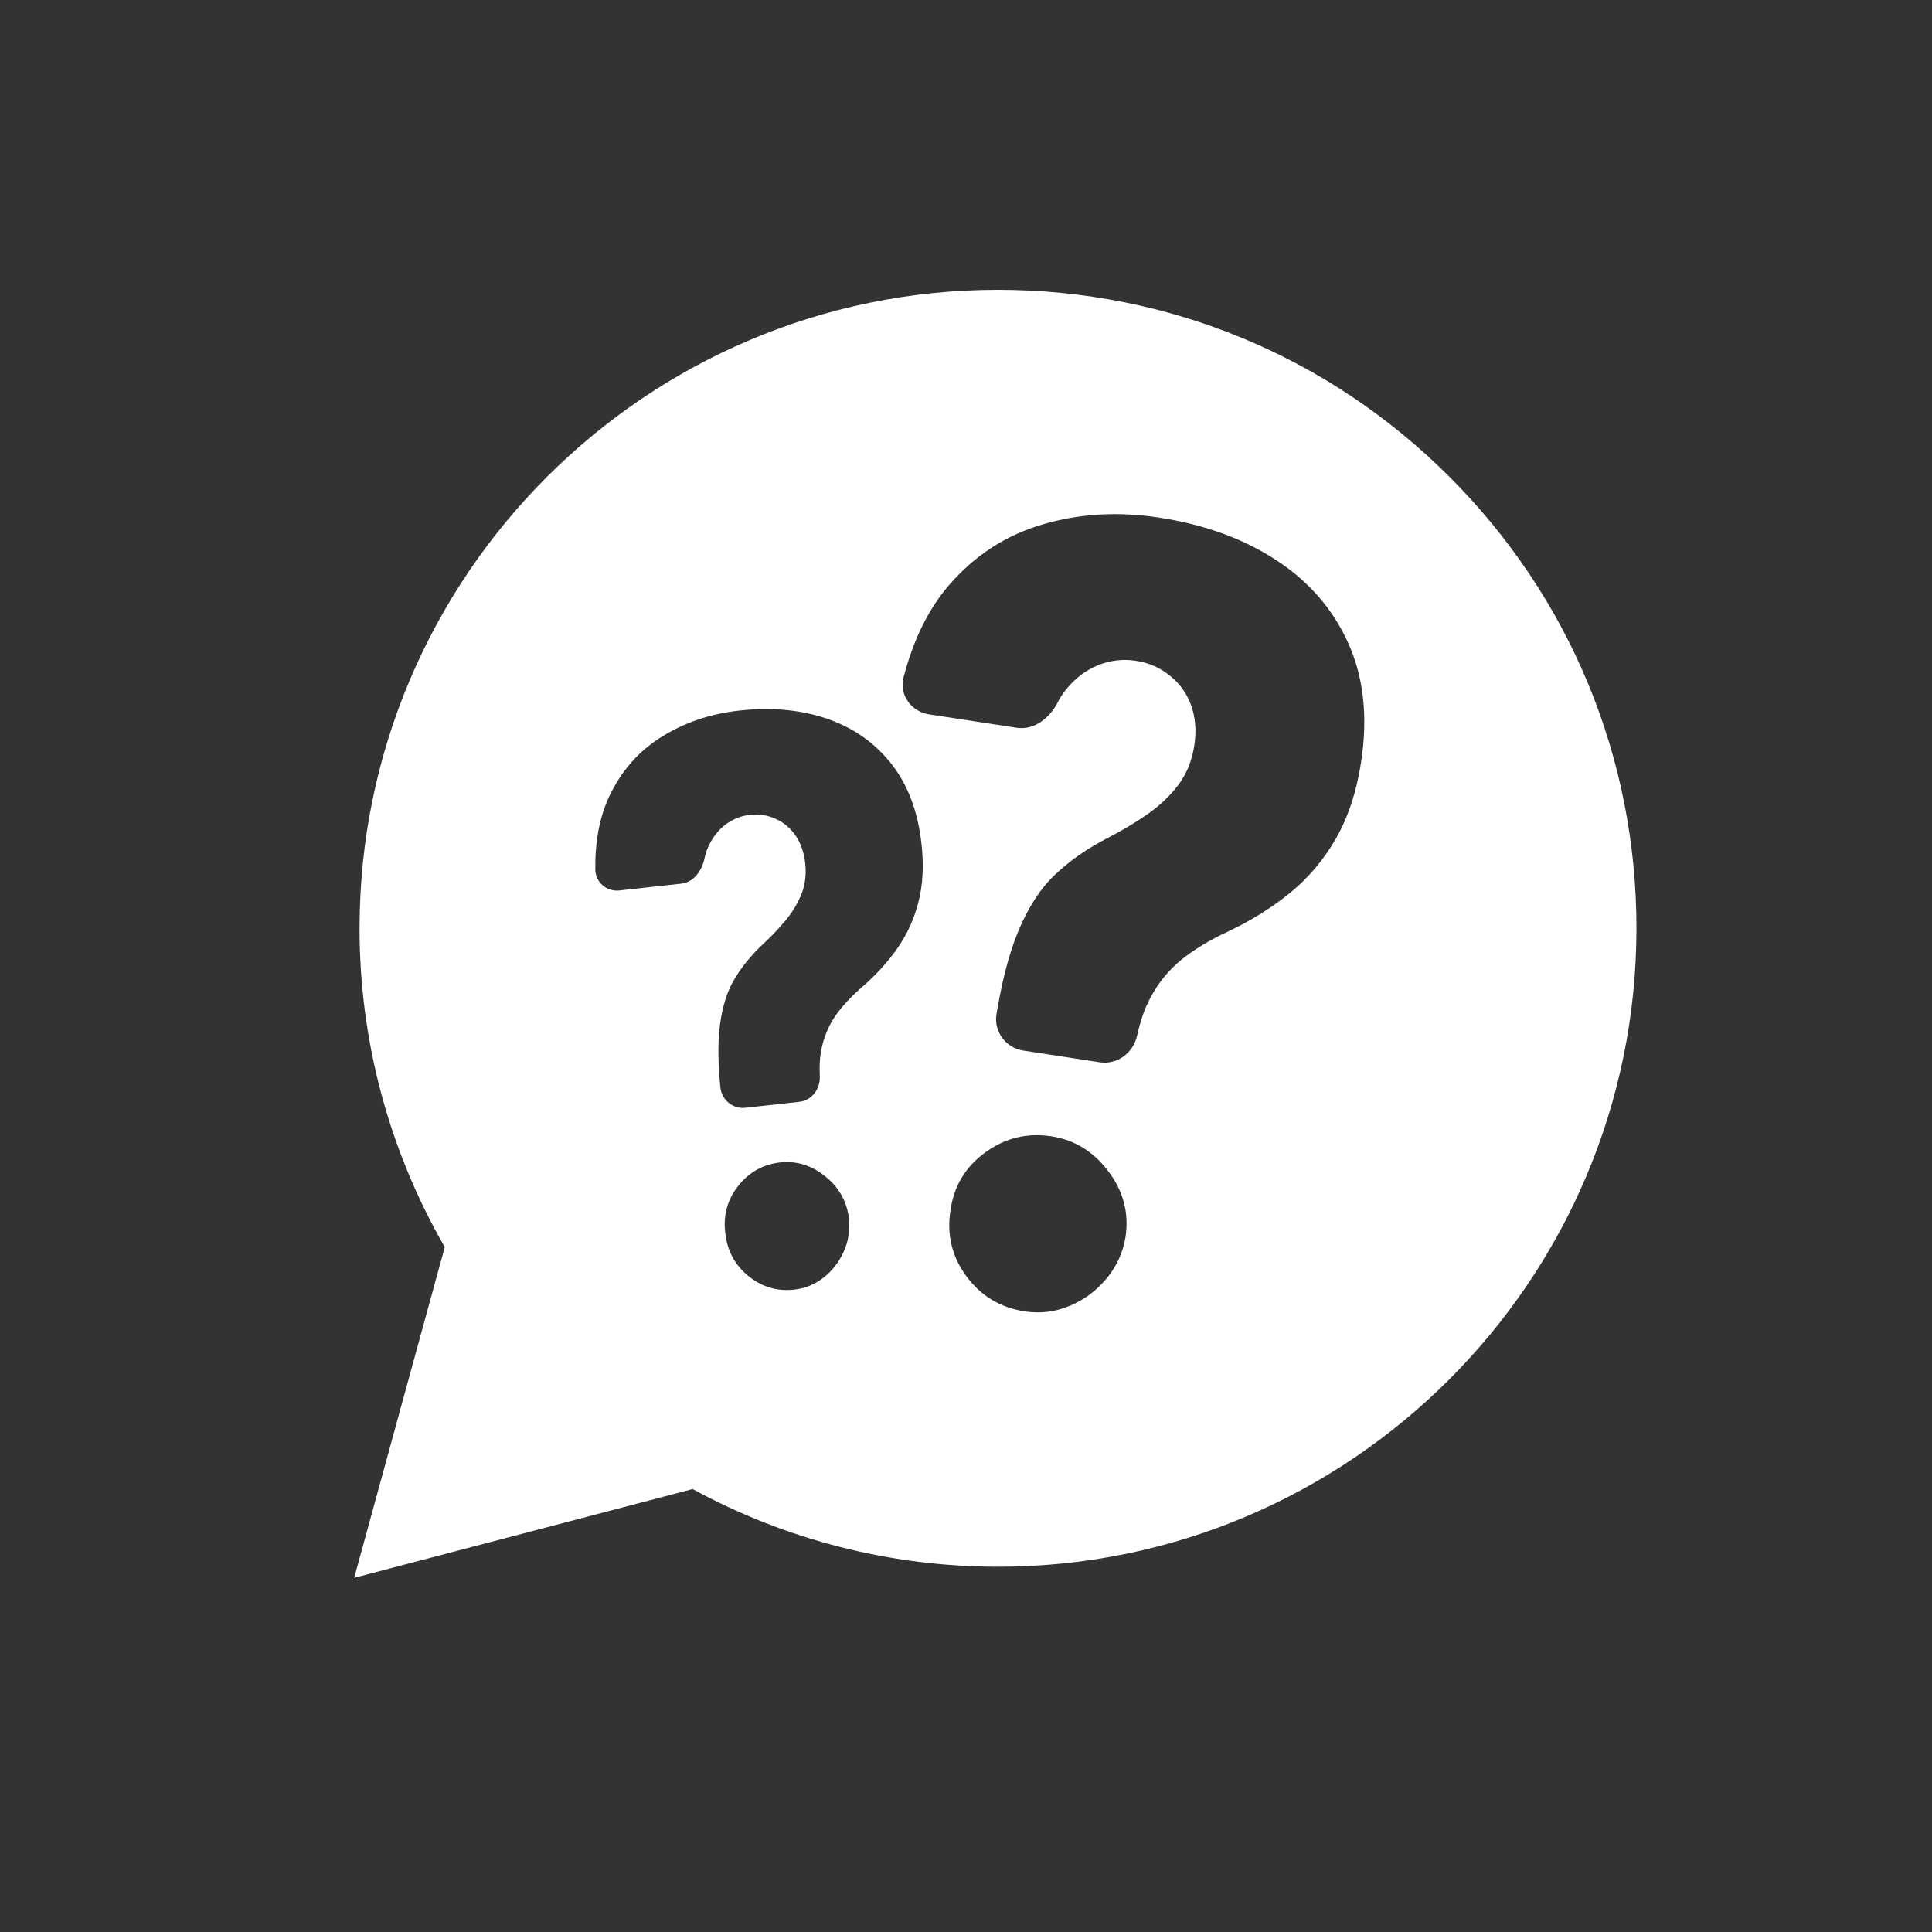 <svg width="120" height="120" viewBox="0 0 120 120" fill="none" xmlns="http://www.w3.org/2000/svg">
<rect x="0" y="0" width="120" height="120" fill="#333333" stroke="none"/>
<path fill-rule="evenodd" clip-rule="evenodd" d="M27.626 77.458L22 98L43.021 92.488C48.813 95.646 55.334 97.311 61.97 97.313H61.988C83.843 97.313 101.633 79.528 101.643 57.672C101.646 47.079 97.527 37.119 90.039 29.626C82.551 22.133 72.595 18.005 61.988 18C40.13 18 22.342 35.782 22.333 57.64C22.325 64.597 24.15 71.432 27.626 77.458ZM63.261 57.801C63.895 56.3 64.659 55.135 65.553 54.306C66.449 53.462 67.495 52.728 68.692 52.104C69.644 51.617 70.503 51.108 71.268 50.576C72.048 50.031 72.693 49.417 73.201 48.735C73.71 48.054 74.036 47.241 74.181 46.298C74.32 45.386 74.253 44.552 73.978 43.798C73.703 43.044 73.26 42.43 72.649 41.957C72.055 41.47 71.356 41.165 70.552 41.042C69.748 40.919 68.96 41.013 68.188 41.322C67.43 41.633 66.766 42.141 66.198 42.845C66.009 43.082 65.841 43.343 65.695 43.627C65.195 44.6 64.232 45.369 63.15 45.203L57.705 44.37C56.603 44.201 55.84 43.161 56.12 42.082C56.721 39.762 57.649 37.864 58.906 36.388C60.517 34.514 62.461 33.245 64.737 32.58C67.016 31.9 69.436 31.756 71.997 32.148C74.803 32.578 77.22 33.454 79.248 34.777C81.289 36.102 82.789 37.827 83.746 39.952C84.704 42.077 84.968 44.538 84.54 47.337C84.258 49.177 83.737 50.759 82.977 52.083C82.217 53.407 81.263 54.535 80.117 55.467C78.987 56.386 77.7 57.186 76.258 57.867C75.132 58.391 74.172 58.972 73.377 59.61C72.596 60.25 71.962 61.024 71.475 61.93C71.065 62.683 70.813 63.488 70.631 64.313C70.392 65.391 69.401 66.147 68.309 65.98L63.559 65.253C62.467 65.086 61.71 64.064 61.895 62.975C62.196 61.211 62.578 59.456 63.261 57.801ZM60.015 79.261C60.925 80.491 62.133 81.221 63.639 81.451C64.6 81.599 65.523 81.489 66.407 81.122C67.304 80.757 68.067 80.199 68.696 79.449C69.338 78.7 69.744 77.822 69.912 76.815C70.126 75.327 69.769 73.974 68.843 72.755C67.918 71.523 66.739 70.798 65.303 70.578C63.797 70.347 62.426 70.683 61.19 71.584C59.969 72.474 59.252 73.663 59.039 75.151C58.793 76.663 59.119 78.033 60.015 79.261ZM49.327 80.101C48.263 80.218 47.308 79.932 46.464 79.241C45.629 78.55 45.156 77.654 45.045 76.552C44.916 75.474 45.183 74.511 45.848 73.665C46.522 72.807 47.391 72.319 48.455 72.202C49.47 72.09 50.405 72.378 51.259 73.067C52.112 73.746 52.603 74.625 52.732 75.704C52.803 76.438 52.69 77.126 52.392 77.767C52.103 78.408 51.688 78.938 51.146 79.359C50.613 79.778 50.007 80.026 49.327 80.101ZM44.717 63.659C44.871 62.493 45.175 61.539 45.63 60.795C46.082 60.04 46.657 59.334 47.355 58.677C47.912 58.161 48.401 57.647 48.822 57.134C49.252 56.609 49.577 56.062 49.796 55.492C50.016 54.922 50.088 54.294 50.013 53.609C49.939 52.946 49.74 52.377 49.415 51.901C49.089 51.425 48.676 51.079 48.174 50.861C47.681 50.631 47.15 50.548 46.582 50.611C46.013 50.673 45.496 50.884 45.028 51.242C44.571 51.6 44.214 52.077 43.958 52.674C43.873 52.875 43.807 53.088 43.76 53.312C43.6 54.085 43.087 54.8 42.322 54.884L38.473 55.309C37.694 55.395 36.984 54.809 36.975 54.005C36.956 52.274 37.237 50.777 37.819 49.514C38.568 47.908 39.654 46.662 41.077 45.778C42.498 44.882 44.115 44.334 45.925 44.134C47.909 43.915 49.711 44.08 51.332 44.629C52.962 45.176 54.297 46.103 55.338 47.41C56.379 48.716 57.012 50.386 57.236 52.419C57.384 53.756 57.321 54.956 57.049 56.021C56.777 57.086 56.337 58.05 55.73 58.913C55.132 59.763 54.406 60.56 53.552 61.302C52.885 61.876 52.34 62.459 51.918 63.052C51.505 63.643 51.217 64.3 51.053 65.023C50.914 65.624 50.891 66.233 50.919 66.842C50.956 67.639 50.422 68.35 49.65 68.436L46.291 68.806C45.519 68.891 44.817 68.318 44.742 67.524C44.621 66.236 44.558 64.941 44.717 63.659Z" fill="white"/>
</svg>
